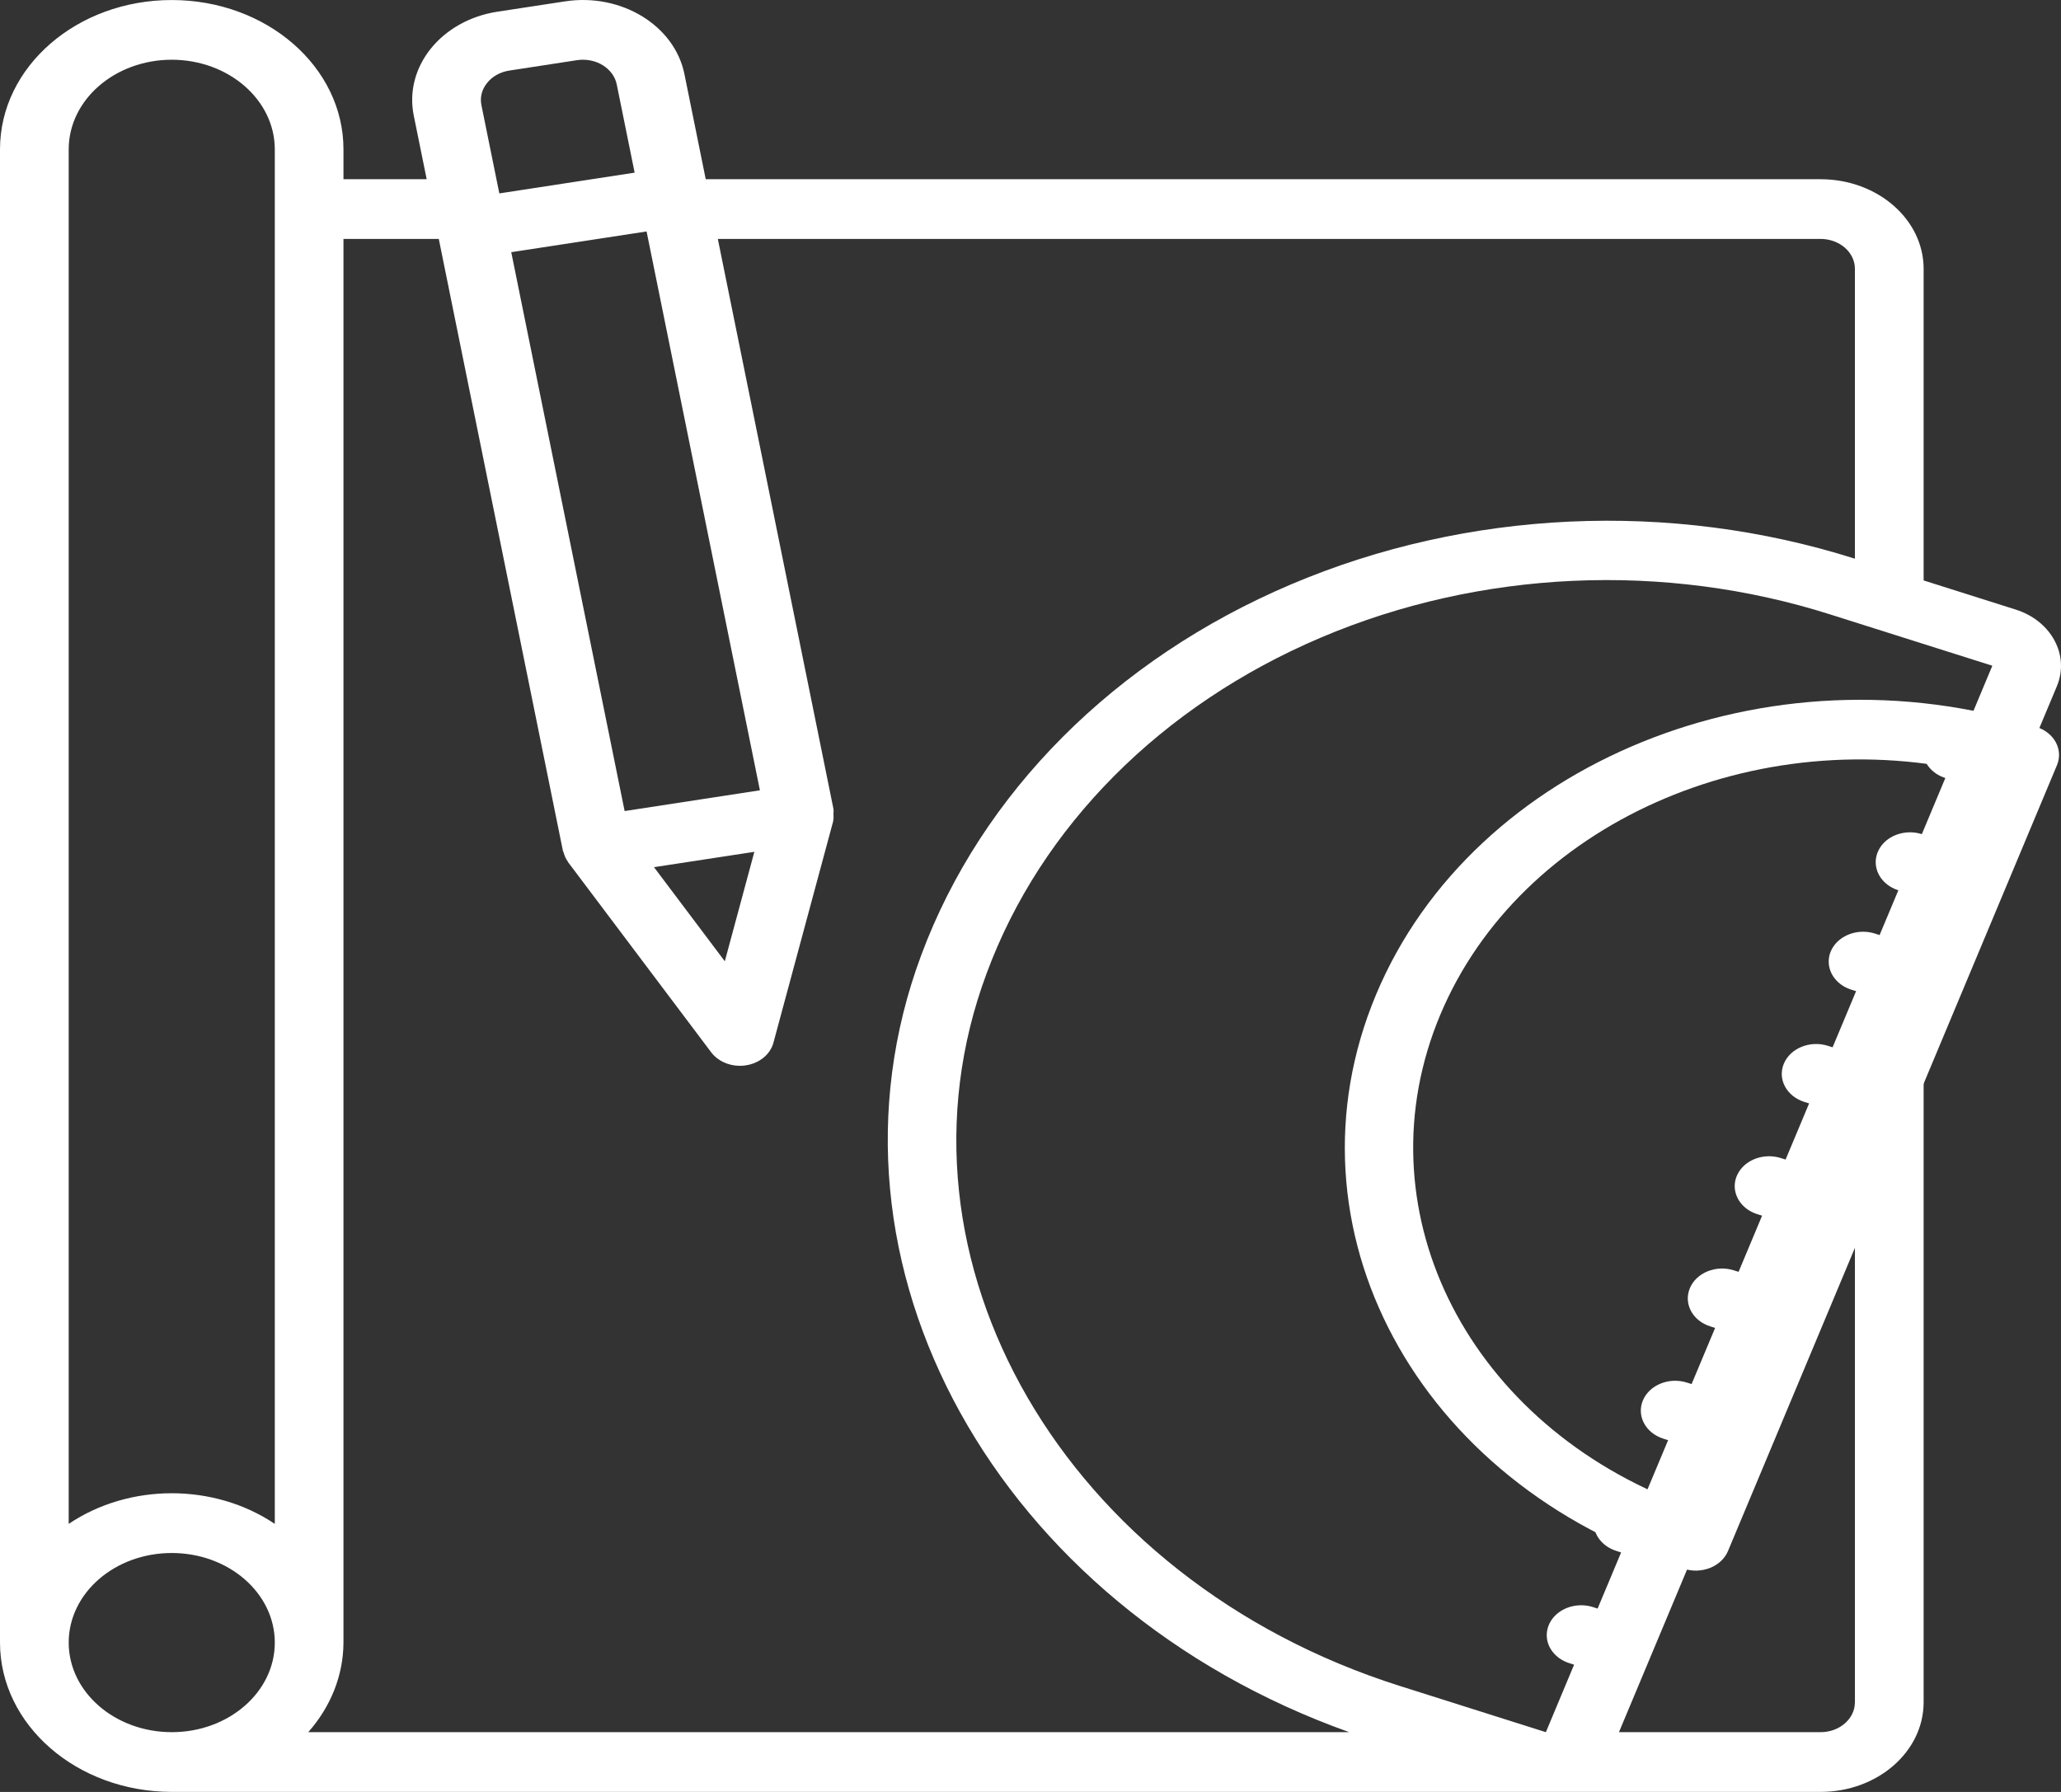 <svg width="69" height="60" viewBox="0 0 69 60" fill="none" xmlns="http://www.w3.org/2000/svg">
<rect x="0" y="0" width="69" height="60" fill="#333333" stroke="none"/>
<g clip-path="url(#clip0_25_63)">
<path d="M67.488 20.412L64.401 19.435V9C64.399 7.344 62.856 6.002 60.951 6.001H23.627L22.914 2.481C22.583 0.849 20.794 -0.241 18.917 0.046L16.652 0.392C14.775 0.681 13.522 2.237 13.852 3.869L14.285 6.001H11.499V5C11.499 2.239 8.926 0.001 5.75 0.001C2.574 0.001 0 2.239 0 5V55C0.003 57.759 2.575 59.996 5.75 59.999H51.743L51.755 60L51.766 59.999H60.951C62.856 59.998 64.399 58.655 64.401 56.999V33.633L68.863 22.975C69.293 21.937 68.678 20.791 67.488 20.412ZM5.75 57.999C3.845 57.997 2.301 56.655 2.3 55C2.3 53.342 3.844 52 5.75 52C7.655 52 9.2 53.342 9.2 55C9.2 56.656 7.655 57.999 5.75 57.999ZM9.2 51.025C7.168 49.657 4.331 49.657 2.3 51.025V5C2.301 3.344 3.845 2.002 5.75 2C7.654 2.002 9.198 3.344 9.2 5V51.025ZM25.441 26.462L20.912 27.157L17.116 8.444L21.647 7.75L25.441 26.462ZM25.255 28.522L24.266 32.187L21.895 29.036L25.255 28.522ZM16.309 2.776C16.483 2.557 16.751 2.408 17.051 2.363L19.316 2.015C19.383 2.005 19.45 2 19.517 2C20.075 2.001 20.552 2.35 20.648 2.828L21.247 5.781L16.717 6.476L16.118 3.523C16.063 3.261 16.132 2.992 16.309 2.776ZM10.32 57.999C11.081 57.139 11.495 56.084 11.499 55V8H14.69L18.846 28.489C18.85 28.511 18.866 28.53 18.872 28.551C18.898 28.655 18.943 28.752 19.006 28.843C19.011 28.849 19.011 28.857 19.015 28.863L23.81 35.235C24.023 35.518 24.385 35.688 24.773 35.687C24.84 35.688 24.908 35.682 24.973 35.671C25.426 35.602 25.788 35.304 25.893 34.916L27.893 27.502V27.496C27.908 27.417 27.91 27.335 27.902 27.254C27.908 27.204 27.909 27.152 27.906 27.101V27.099L24.032 8H60.951C61.586 8.001 62.1 8.448 62.1 9V18.708L62.084 18.702C55.921 16.752 49.112 17.065 43.221 19.568C37.328 22.071 32.86 26.551 30.844 31.976C26.984 42.328 33.398 53.802 45.172 57.999H10.32ZM62.1 56.999C62.1 57.551 61.586 57.999 60.951 57.999H54.201L62.101 39.128V56.999H62.1ZM65.915 24.171H65.914C65.528 24.049 65.096 24.115 64.781 24.344C64.466 24.574 64.316 24.932 64.388 25.283C64.459 25.636 64.741 25.928 65.128 26.05V26.05L64.341 27.93C63.954 27.807 63.522 27.873 63.207 28.102C62.892 28.333 62.743 28.691 62.815 29.042C62.886 29.395 63.168 29.687 63.554 29.809H63.555L62.927 31.309L62.767 31.258C62.381 31.136 61.95 31.203 61.635 31.432C61.319 31.661 61.169 32.02 61.241 32.372C61.313 32.723 61.594 33.016 61.981 33.138L62.14 33.187L61.353 35.068L61.194 35.017C60.597 34.828 59.939 35.097 59.721 35.615C59.504 36.134 59.811 36.707 60.407 36.896L60.567 36.946L59.78 38.826L59.62 38.776C59.234 38.654 58.803 38.72 58.488 38.949C58.173 39.179 58.023 39.538 58.094 39.888C58.166 40.242 58.448 40.533 58.834 40.655L58.993 40.705L58.206 42.585L58.047 42.535C57.45 42.346 56.792 42.614 56.575 43.132C56.358 43.652 56.664 44.225 57.261 44.413L57.42 44.464L56.633 46.343L56.474 46.293C55.878 46.105 55.219 46.373 55.002 46.891C54.785 47.409 55.093 47.984 55.688 48.172L55.846 48.223L55.059 50.102L54.901 50.052C54.515 49.929 54.083 49.996 53.769 50.225C53.453 50.456 53.303 50.813 53.375 51.165C53.446 51.518 53.729 51.809 54.115 51.93L54.273 51.982L53.486 53.861L53.328 53.81C52.941 53.688 52.51 53.755 52.195 53.984C51.88 54.214 51.73 54.572 51.801 54.924C51.873 55.276 52.156 55.567 52.541 55.689L52.699 55.739L51.754 57.999L46.869 56.453C35.656 52.904 29.449 42.201 33.031 32.593C34.844 27.677 38.885 23.616 44.22 21.349C49.555 19.081 55.722 18.804 61.298 20.581L66.701 22.291L65.915 24.171Z" fill="white"/>
<path d="M68.178 24.34C59.225 21.507 49.326 25.52 46.068 33.305C42.81 41.089 47.426 49.696 56.379 52.529C56.666 52.62 56.981 52.608 57.258 52.496C57.535 52.384 57.748 52.181 57.852 51.932L68.865 25.621C68.969 25.372 68.956 25.097 68.827 24.856C68.698 24.617 68.464 24.431 68.178 24.34ZM56.099 50.273C48.979 47.47 45.543 40.371 48.216 33.985C50.889 27.598 58.769 24.08 66.296 25.912L56.099 50.273Z" fill="white"/>
</g>
<defs>
<clipPath id="clip0_25_63">
<rect width="69" height="60" fill="white"/>
</clipPath>
</defs>
</svg>
